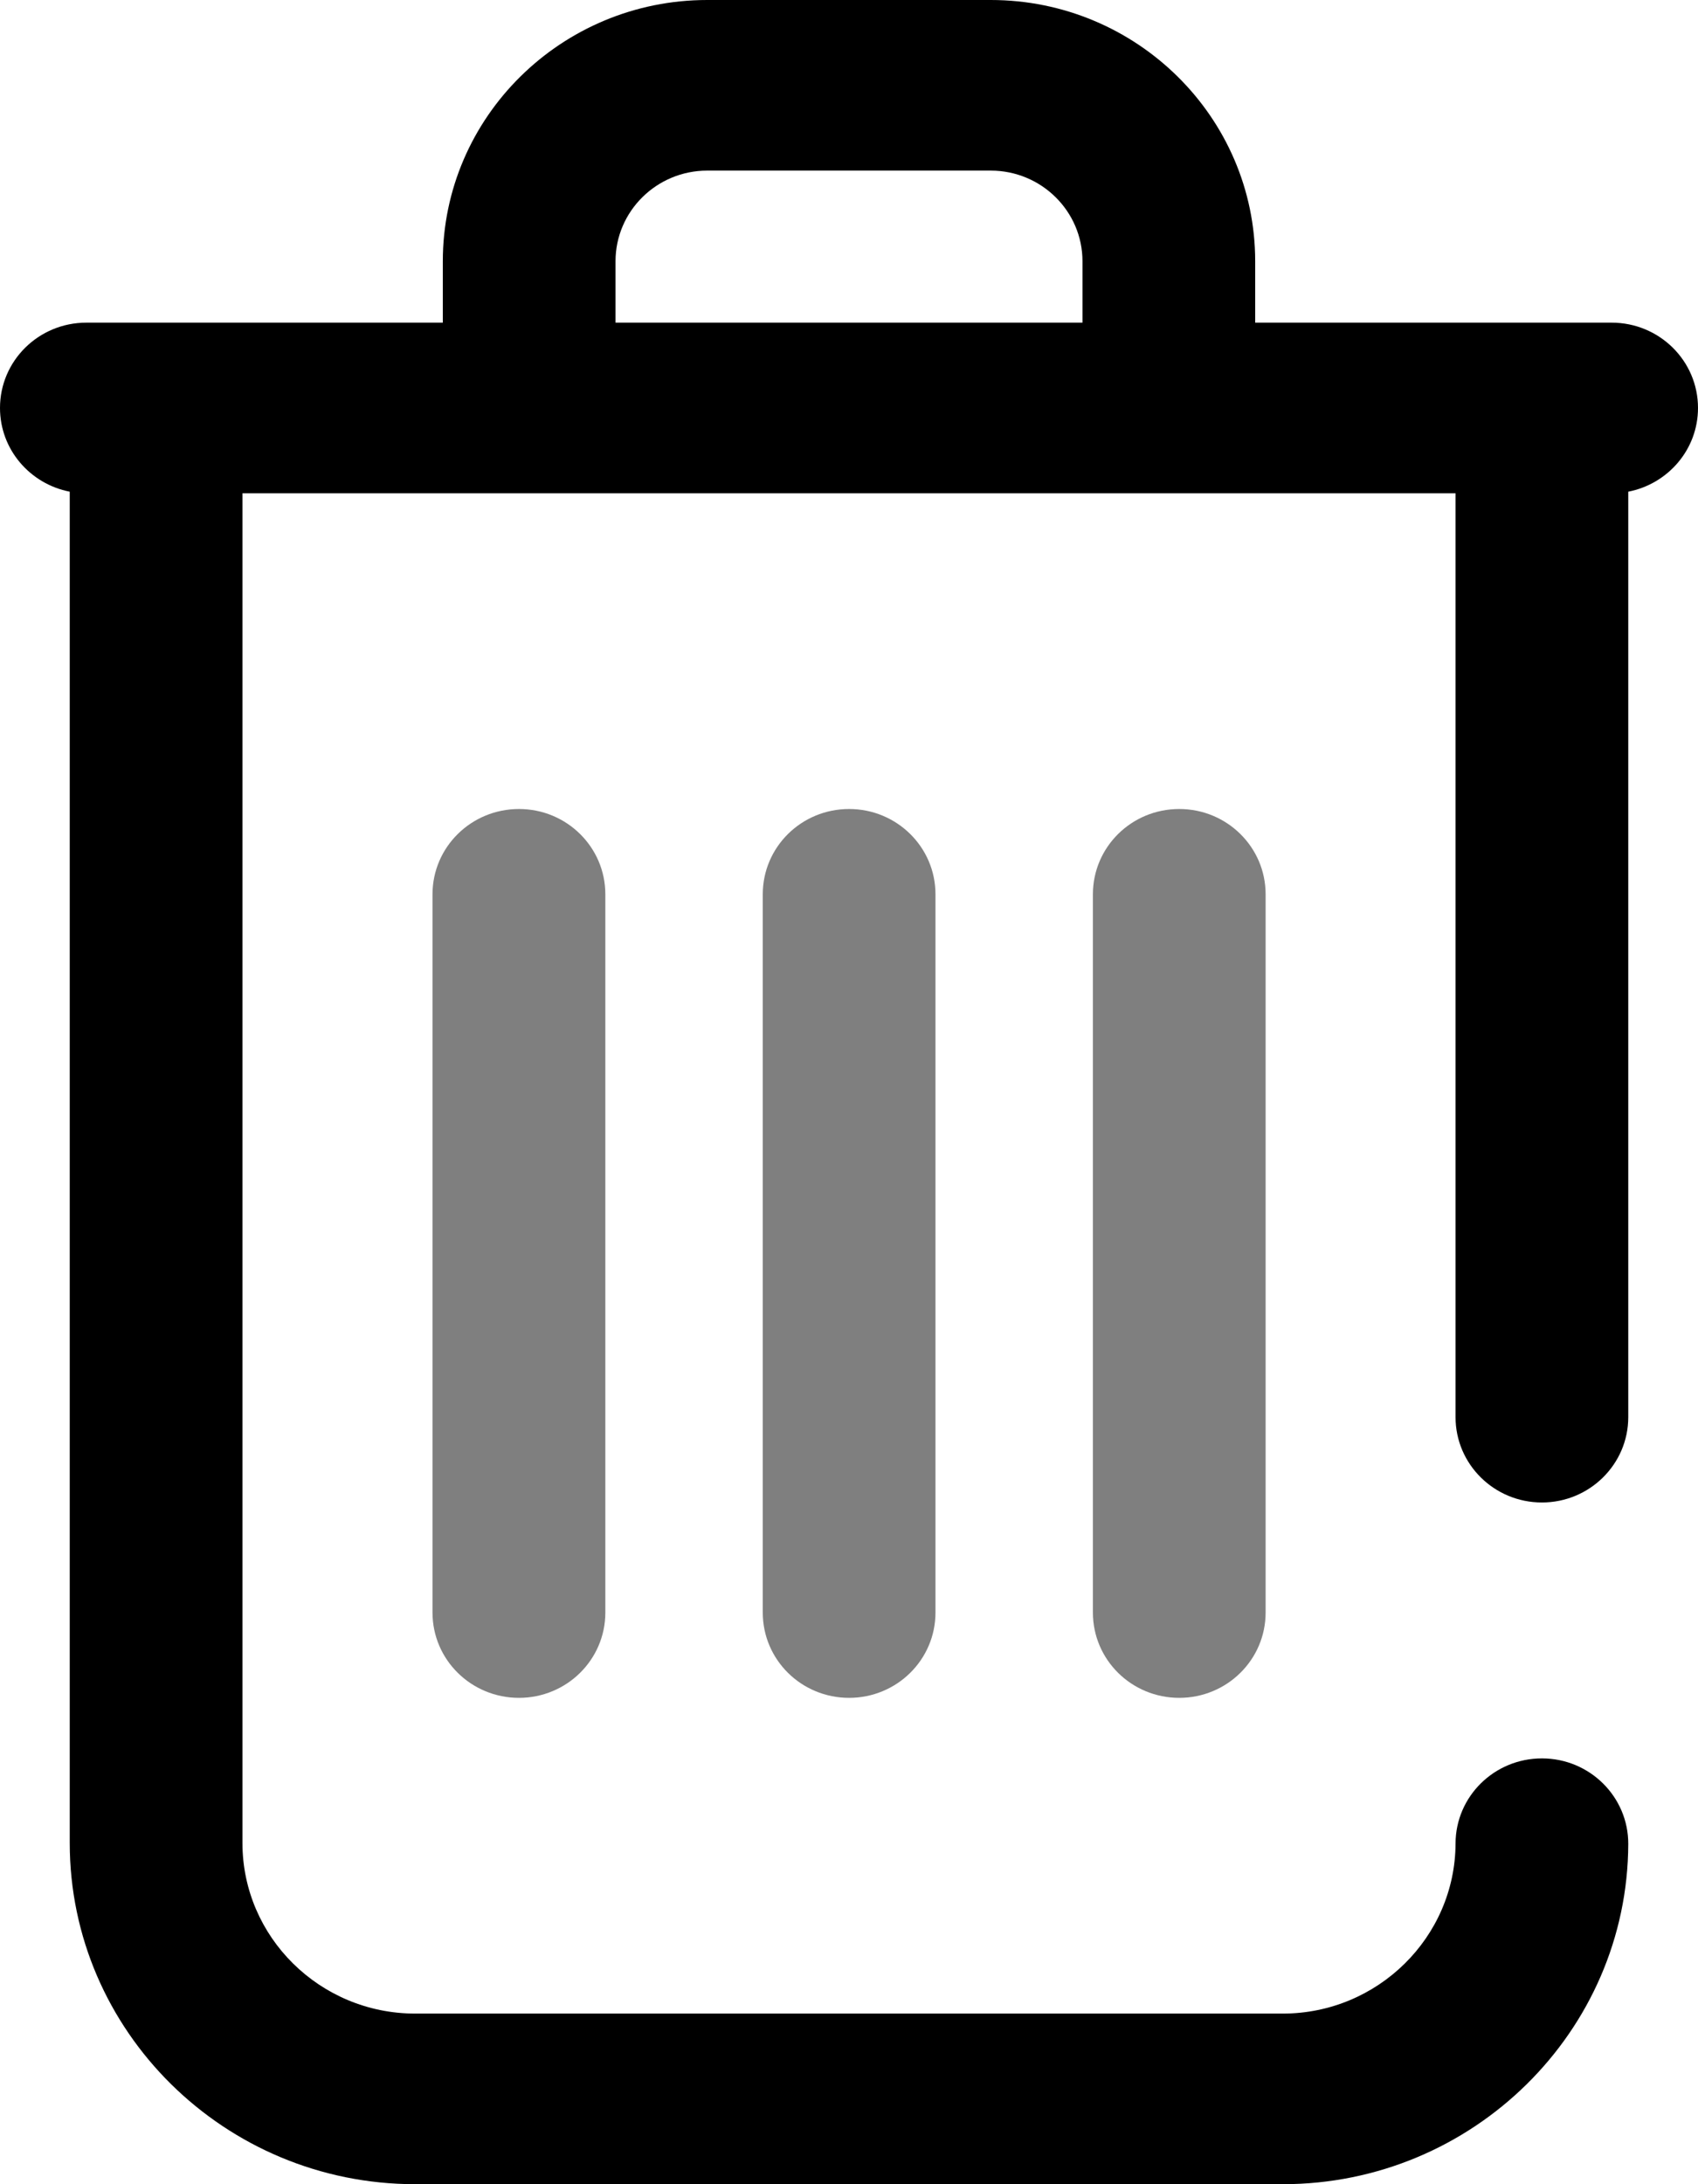 <svg width="14" height="18" viewBox="0 0 14 18" fill="none" xmlns="http://www.w3.org/2000/svg">
<path opacity="0.5" fill-rule="evenodd" clip-rule="evenodd" d="M3.566 7.37V13.289C3.566 13.678 3.885 13.992 4.279 13.992C4.672 13.992 4.991 13.678 4.991 13.289V7.37C4.991 6.981 4.672 6.667 4.279 6.667C3.885 6.667 3.566 6.981 3.566 7.37ZM9.011 7.37V13.289C9.011 13.678 9.329 13.992 9.723 13.992C10.116 13.992 10.435 13.678 10.435 13.289V7.37C10.435 6.981 10.116 6.667 9.723 6.667C9.329 6.667 9.011 6.981 9.011 7.37ZM6.289 13.289V7.37C6.289 6.981 6.607 6.667 7.001 6.667C7.394 6.667 7.713 6.981 7.713 7.37V13.289C7.713 13.678 7.394 13.992 7.001 13.992C6.607 13.992 6.289 13.678 6.289 13.289Z" fill="currentColor"/>
<path fill-rule="evenodd" clip-rule="evenodd" d="M13.288 2.659C13.681 2.659 14 2.973 14 3.362C14 3.704 13.753 3.988 13.425 4.052V11.679C13.425 12.067 13.106 12.382 12.713 12.382C12.32 12.382 12.001 12.067 12.001 11.679V4.065H1.999V15.188C1.999 15.963 2.638 16.594 3.423 16.594H10.577C11.359 16.594 11.998 15.965 12.001 15.192C12.002 14.805 12.32 14.491 12.713 14.491H12.715C13.108 14.492 13.426 14.808 13.425 15.196C13.42 16.742 12.142 18 10.577 18H3.423C1.853 18 0.575 16.738 0.575 15.188V4.052C0.247 3.988 0 3.704 0 3.362C0 2.973 0.319 2.659 0.712 2.659H3.651V2.153C3.651 0.966 4.629 0 5.831 0H8.169C9.371 0 10.349 0.966 10.349 2.153V2.659H13.288ZM5.075 2.153V2.659H8.925V2.153C8.925 1.741 8.586 1.406 8.169 1.406H5.831C5.414 1.406 5.075 1.741 5.075 2.153Z" fill="currentColor"/>
</svg>
